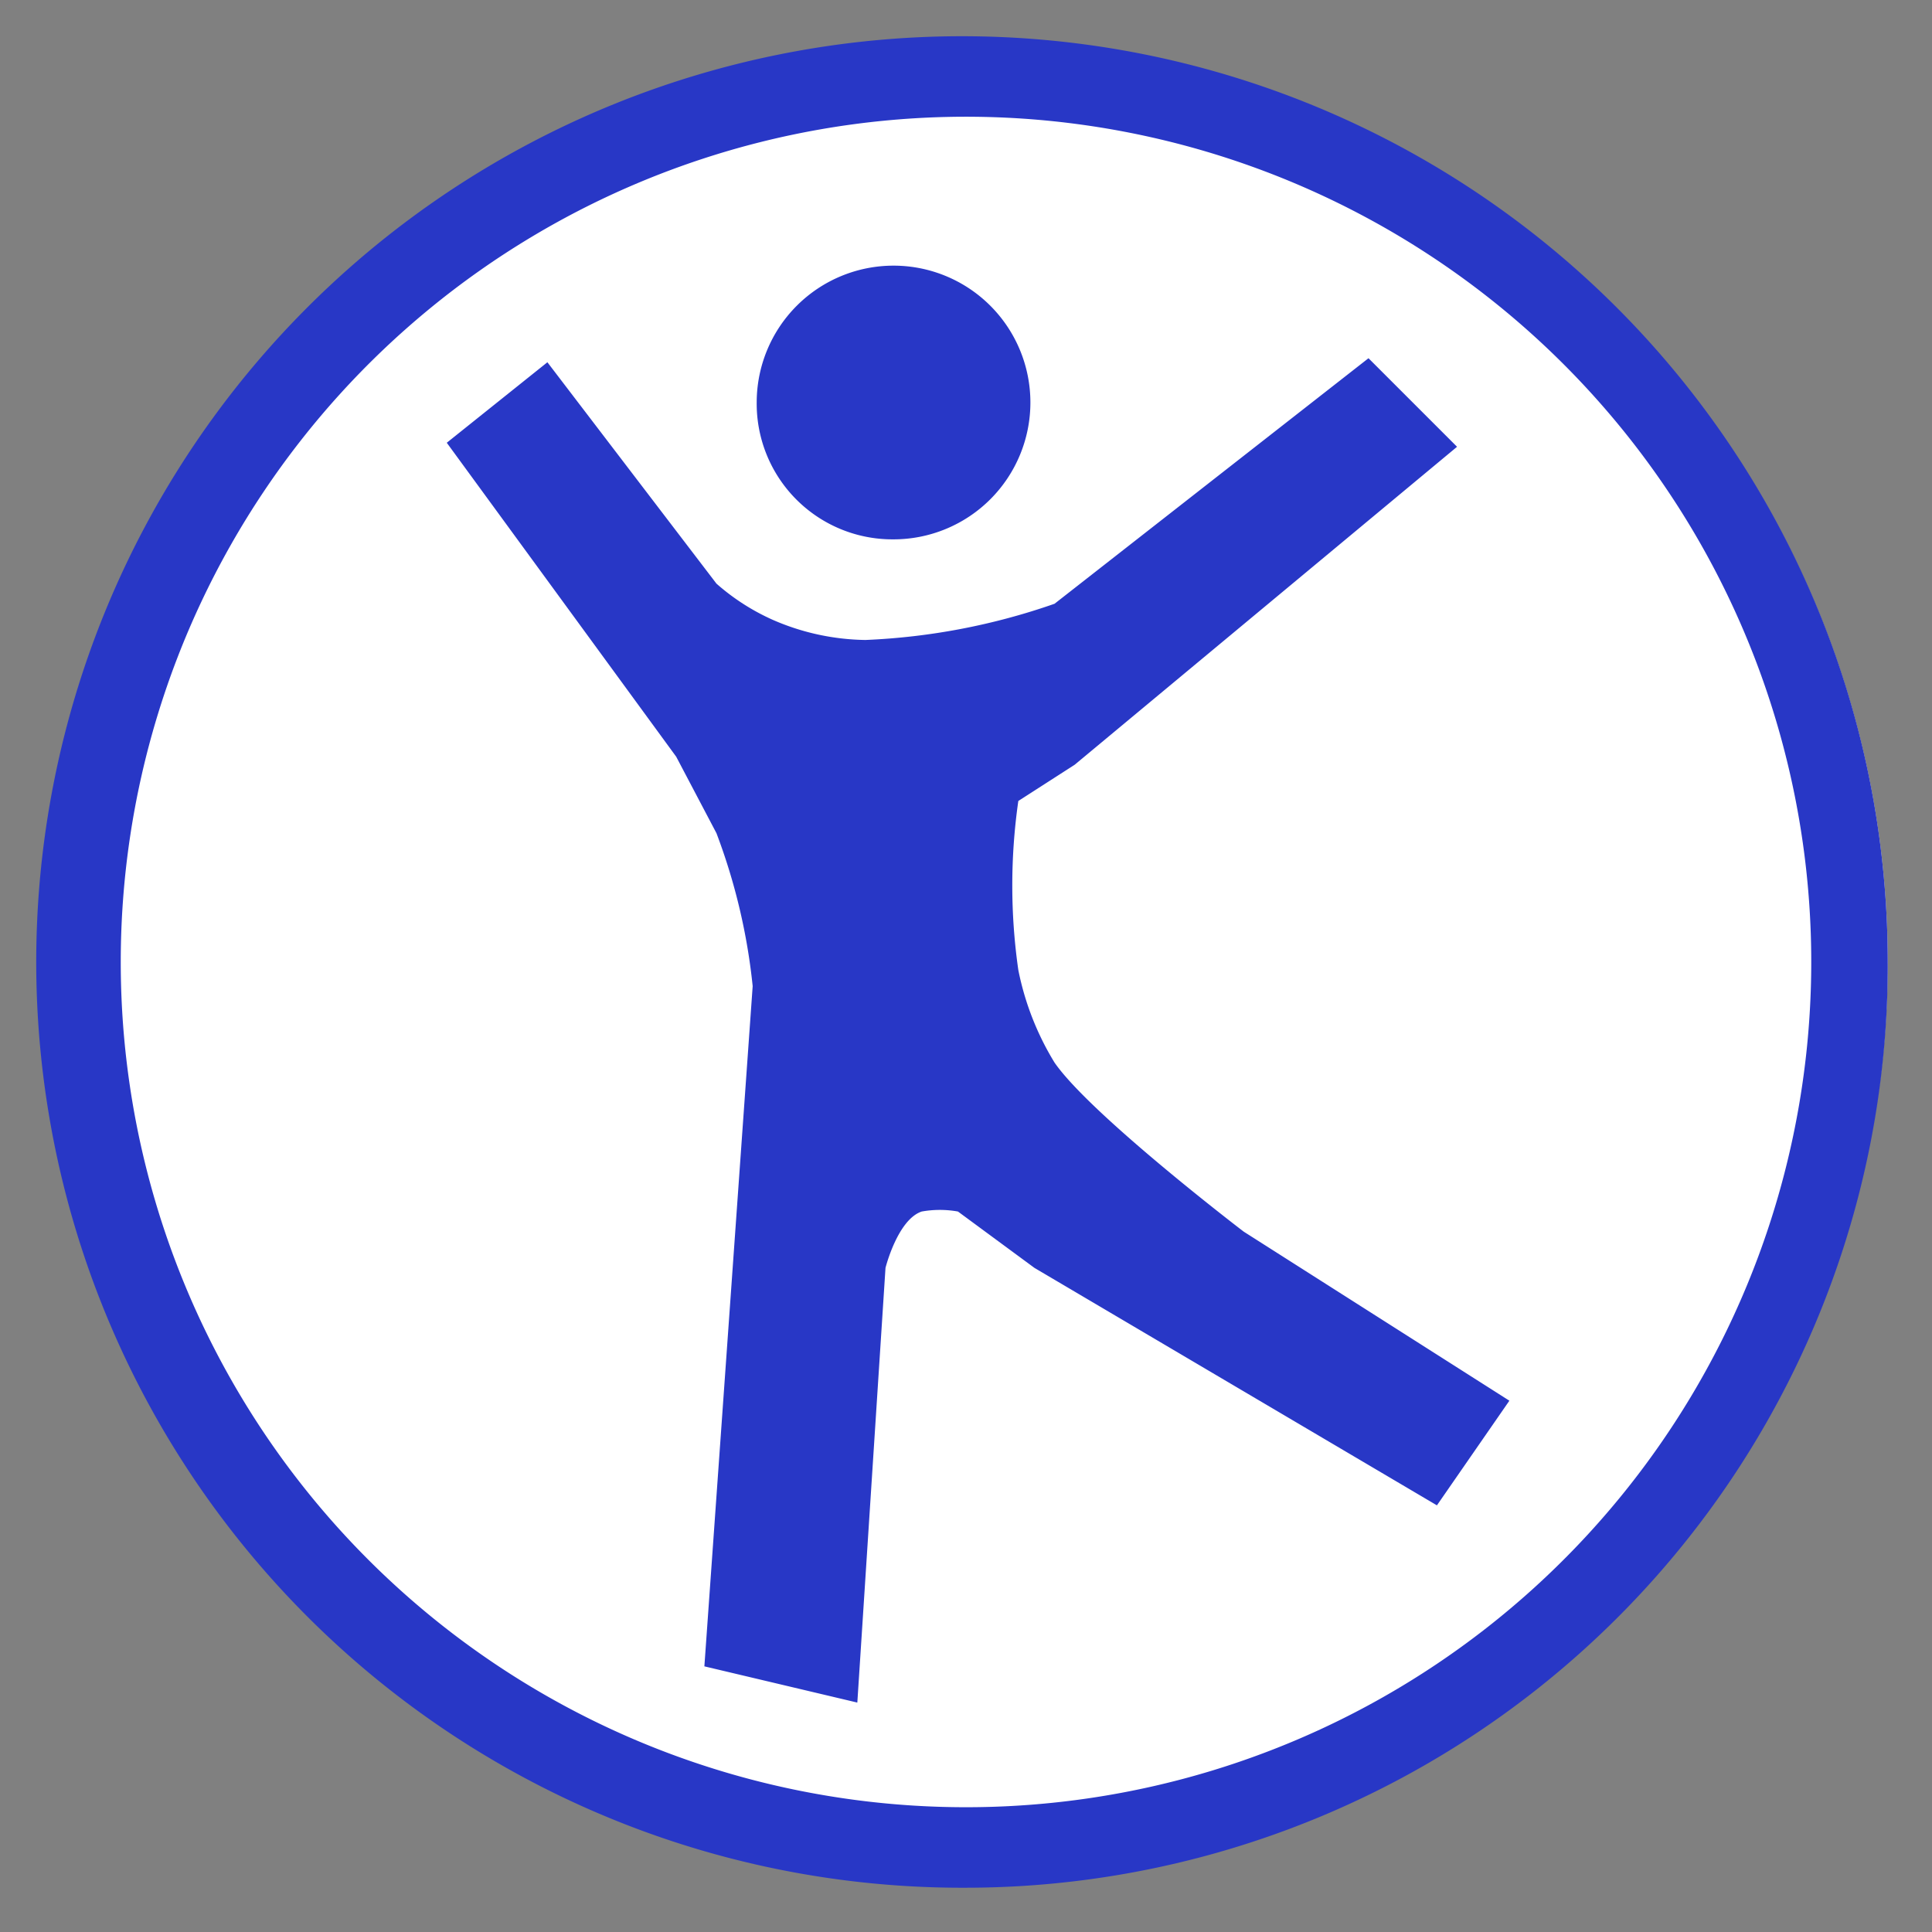 <svg id="Layer_1" data-name="Layer 1" xmlns="http://www.w3.org/2000/svg" width="16.933mm" height="16.933mm" viewBox="0 0 48 48"><rect x="0" y="0" width="48" height="48" fill="#808080" stroke="none"/><circle cx="24" cy="23.9" r="22.9" fill="#fff"/><g style="isolation:isolate"><path d="M24,46.9A23,23,0,1,1,46.9,23.8,22.918,22.918,0,0,1,24,46.9Zm0-2a21,21,0,1,0-21-21A20.997,20.997,0,0,0,24,44.9ZM36.2,11.1,26.7,19l-1.4.9a14.775,14.775,0,0,0,0,4.2,7.017,7.017,0,0,0,.9,2.3c.9,1.3,4.7,4.2,4.7,4.2l6.6,4.2-1.8,2.6-10-5.9-1.9-1.4a2.553,2.553,0,0,0-.9,0c-.6.2-.9,1.4-.9,1.4l-.7,10.8-3.8-.9,1.2-16.9a15.058,15.058,0,0,0-.9-3.8l-1-1.9L11.1,11l2.5-2,4.2,5.5a5.494,5.494,0,0,0,1.4.9,5.932,5.932,0,0,0,2.3.5,16.26,16.26,0,0,0,4.7-.9L34,8.9ZM18.8,10a3.4,3.4,0,1,1,3.4,3.4A3.372,3.372,0,0,1,18.8,10Z" fill="#2837c6"/></g></svg>